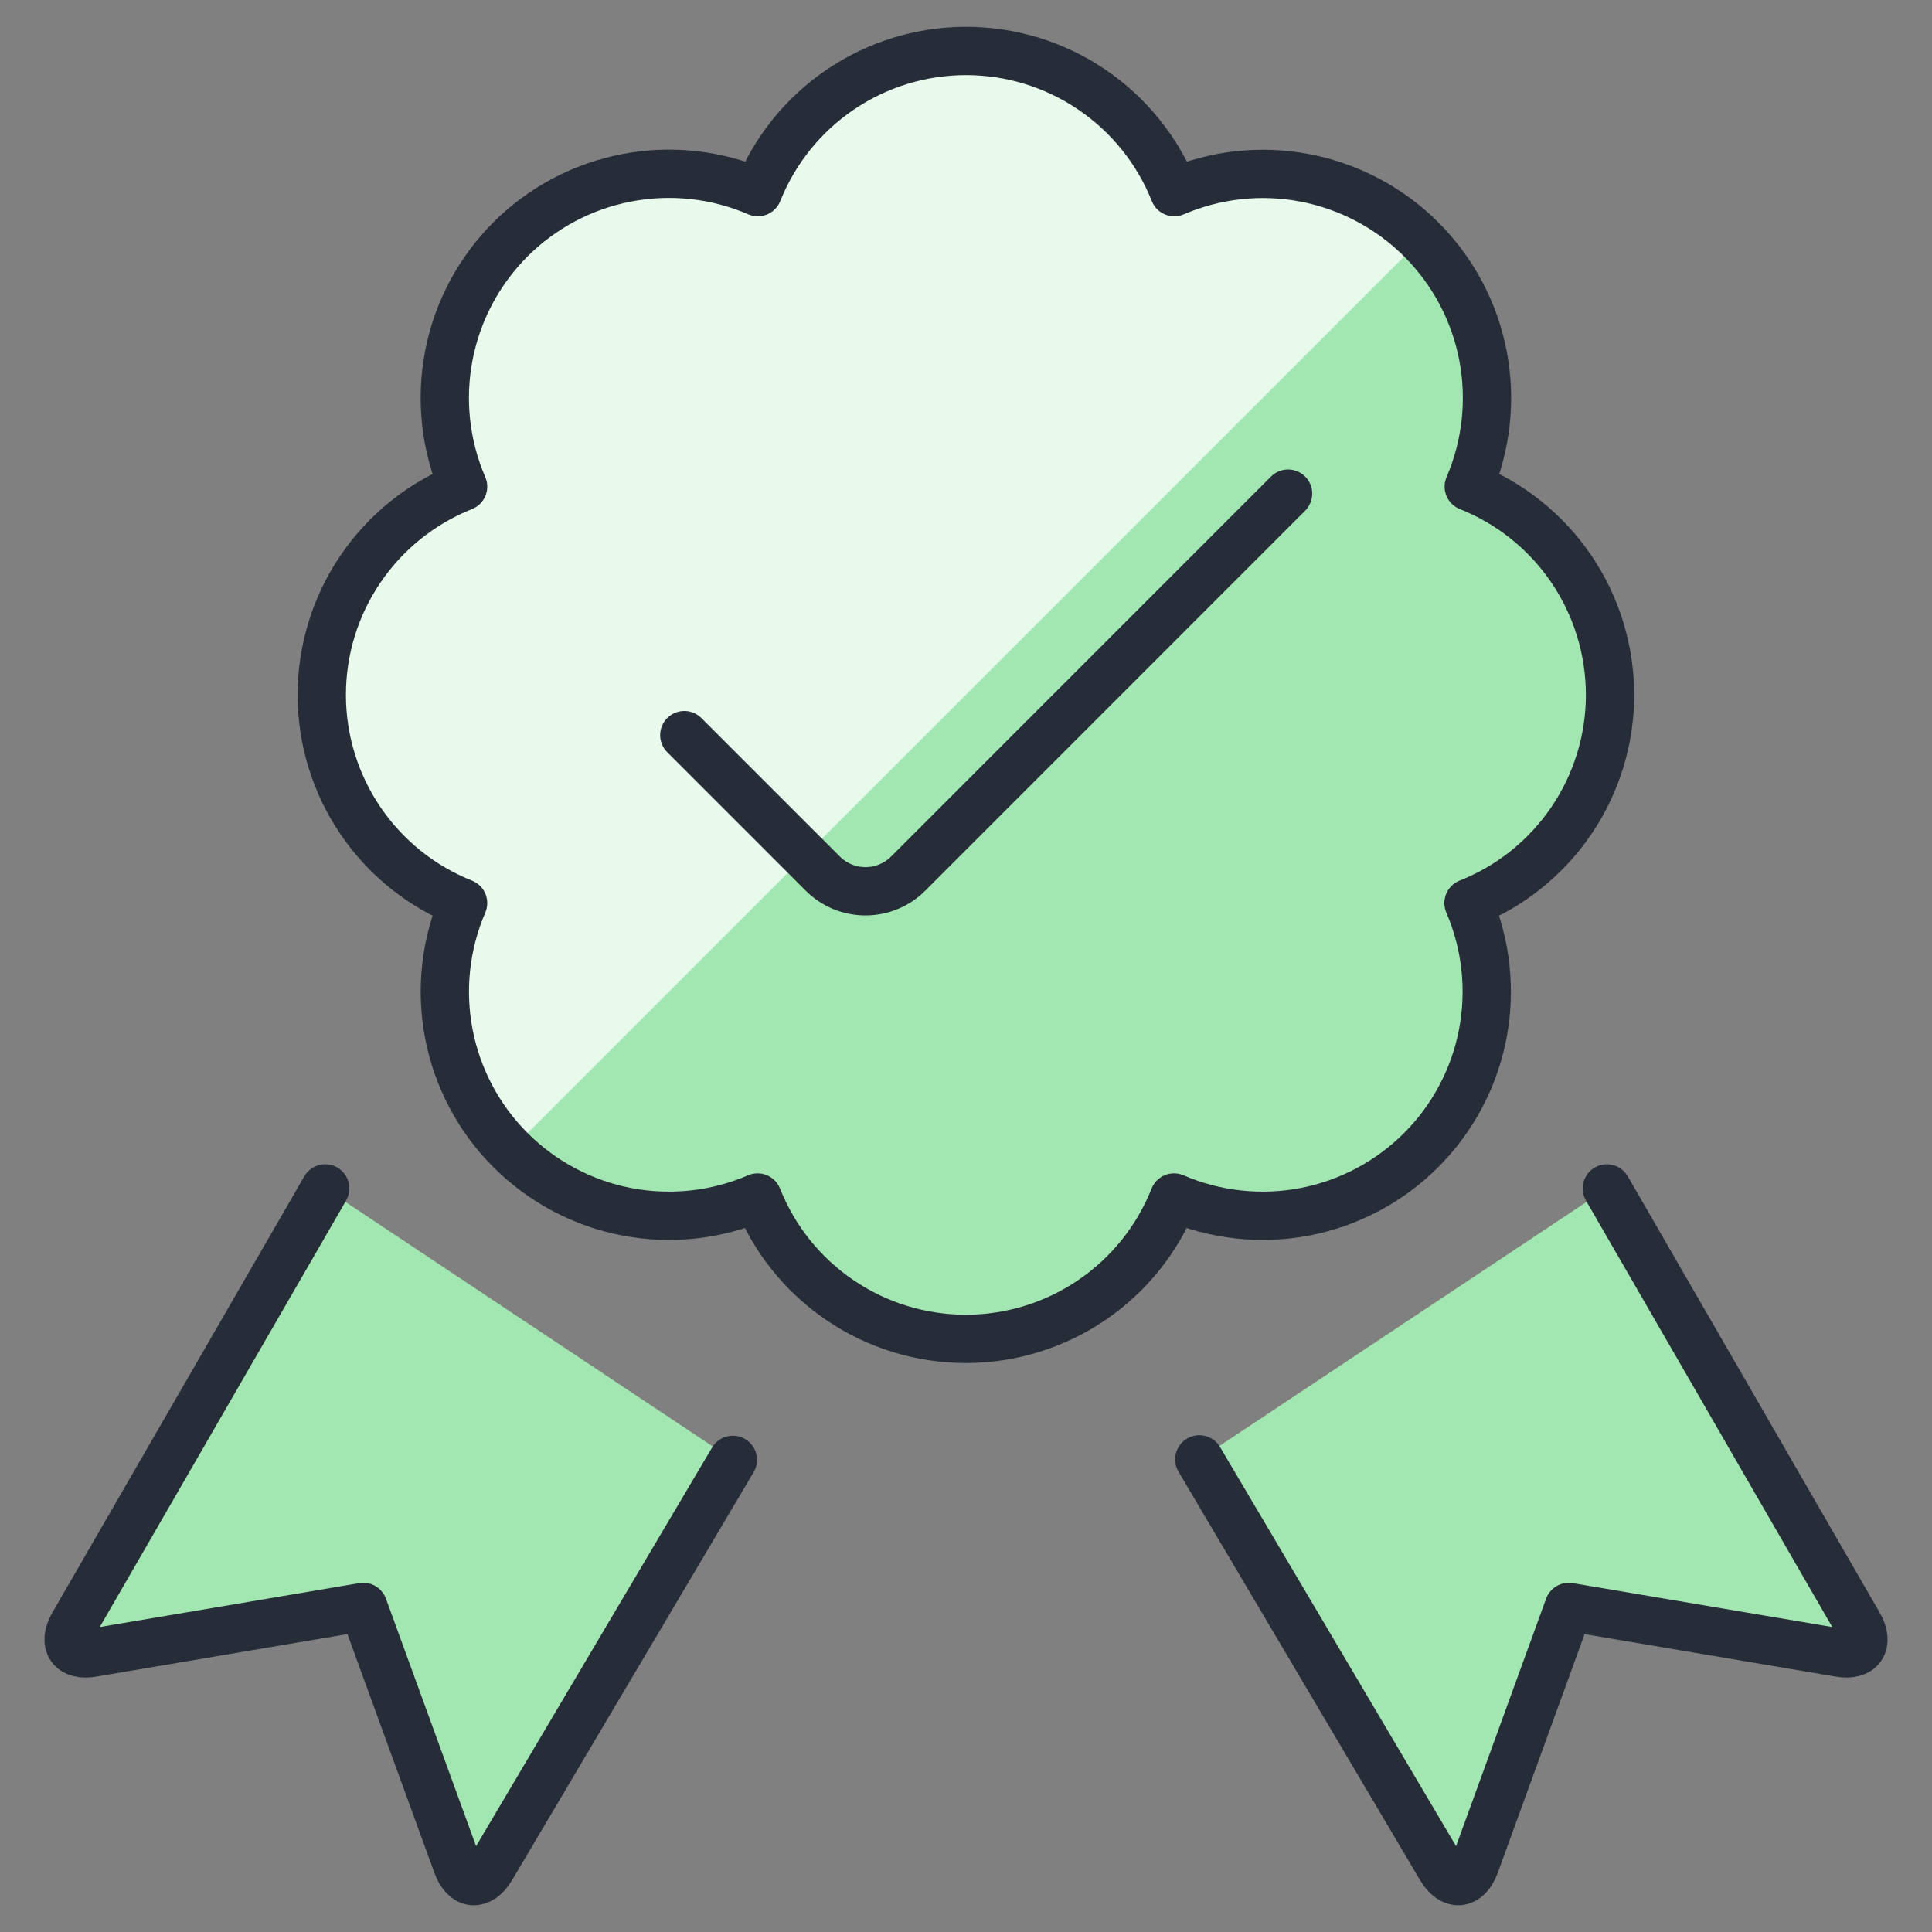 <svg width="40" height="40" viewBox="0 0 40 40" fill="none" xmlns="http://www.w3.org/2000/svg">
<rect x="0" y="0" width="40" height="40" fill="#808080" stroke="none"/>
<g clip-path="url(#clip0_52_206)">
<path d="M33.334 14.387C33.334 13.458 33.055 12.55 32.534 11.781C32.012 11.013 31.272 10.418 30.409 10.075C30.776 9.222 30.878 8.278 30.704 7.366C30.529 6.454 30.084 5.616 29.428 4.959C28.771 4.302 27.932 3.858 27.02 3.683C26.108 3.508 25.165 3.611 24.312 3.978C23.968 3.116 23.374 2.376 22.605 1.855C21.837 1.333 20.93 1.055 20.001 1.055C19.072 1.055 18.165 1.333 17.397 1.855C16.628 2.376 16.034 3.116 15.69 3.978C14.837 3.61 13.893 3.505 12.98 3.68C12.067 3.854 11.227 4.298 10.569 4.955C9.912 5.612 9.467 6.451 9.292 7.364C9.117 8.277 9.22 9.222 9.588 10.075C8.725 10.418 7.985 11.012 7.463 11.781C6.941 12.549 6.662 13.457 6.662 14.386C6.662 15.315 6.941 16.222 7.463 16.991C7.985 17.76 8.725 18.354 9.588 18.697C9.221 19.55 9.118 20.493 9.293 21.405C9.468 22.317 9.913 23.156 10.569 23.812C11.226 24.469 12.065 24.914 12.977 25.089C13.889 25.263 14.832 25.161 15.685 24.793C16.028 25.657 16.622 26.397 17.391 26.919C18.159 27.441 19.067 27.72 19.996 27.72C20.925 27.72 21.832 27.441 22.601 26.919C23.37 26.397 23.964 25.657 24.307 24.793C25.16 25.161 26.103 25.263 27.015 25.089C27.927 24.914 28.766 24.469 29.423 23.812C30.079 23.156 30.524 22.317 30.699 21.405C30.873 20.493 30.771 19.55 30.404 18.697C31.268 18.355 32.009 17.761 32.532 16.992C33.054 16.224 33.334 15.316 33.334 14.387Z" fill="#A2E6B1"/>
<path d="M29.424 4.958C28.767 4.302 27.928 3.858 27.016 3.683C26.103 3.508 25.16 3.611 24.307 3.978C23.963 3.116 23.369 2.376 22.6 1.855C21.832 1.333 20.925 1.055 19.996 1.055C19.067 1.055 18.16 1.333 17.392 1.855C16.623 2.376 16.029 3.116 15.685 3.978C14.832 3.611 13.889 3.508 12.977 3.683C12.065 3.858 11.226 4.302 10.569 4.959C9.913 5.616 9.468 6.454 9.293 7.366C9.118 8.278 9.221 9.222 9.588 10.075C8.725 10.418 7.985 11.012 7.463 11.781C6.941 12.549 6.662 13.457 6.662 14.386C6.662 15.315 6.941 16.222 7.463 16.991C7.985 17.76 8.725 18.354 9.588 18.697C9.22 19.55 9.117 20.493 9.292 21.406C9.467 22.318 9.911 23.157 10.569 23.813L29.424 4.958Z" fill="#E8FAEC"/>
<path d="M33.268 24.605L38.482 33.633C38.712 34.03 38.528 34.3 38.077 34.217L32.48 33.27L30.54 38.603C30.383 39.033 30.063 39.063 29.83 38.67L24.83 30.215" fill="#A2E6B1"/>
<path d="M33.268 24.605L38.482 33.633C38.712 34.03 38.528 34.3 38.077 34.217L32.48 33.27L30.54 38.603C30.383 39.033 30.063 39.063 29.83 38.67L24.83 30.215" stroke="#262D38" stroke-linecap="round" stroke-linejoin="round"/>
<path d="M6.733 24.605L1.519 33.633C1.289 34.03 1.473 34.3 1.924 34.217L7.521 33.27L9.463 38.603C9.619 39.035 9.939 39.063 10.173 38.67L15.173 30.225" fill="#A2E6B1"/>
<path d="M6.733 24.605L1.519 33.633C1.289 34.03 1.473 34.3 1.924 34.217L7.521 33.27L9.463 38.603C9.619 39.035 9.939 39.063 10.173 38.67L15.173 30.225" stroke="#262D38" stroke-linecap="round" stroke-linejoin="round"/>
<path d="M33.334 14.387C33.334 13.458 33.055 12.55 32.534 11.781C32.012 11.013 31.272 10.418 30.409 10.075C30.776 9.222 30.878 8.278 30.704 7.366C30.529 6.454 30.084 5.616 29.428 4.959C28.771 4.302 27.932 3.858 27.02 3.683C26.108 3.508 25.165 3.611 24.312 3.978C23.968 3.116 23.374 2.376 22.605 1.855C21.837 1.333 20.93 1.055 20.001 1.055C19.072 1.055 18.165 1.333 17.397 1.855C16.628 2.376 16.034 3.116 15.69 3.978C14.837 3.61 13.893 3.505 12.98 3.68C12.067 3.854 11.227 4.298 10.569 4.955C9.912 5.612 9.467 6.451 9.292 7.364C9.117 8.277 9.22 9.222 9.588 10.075C8.725 10.418 7.985 11.012 7.463 11.781C6.941 12.549 6.662 13.457 6.662 14.386C6.662 15.315 6.941 16.222 7.463 16.991C7.985 17.76 8.725 18.354 9.588 18.697C9.221 19.55 9.118 20.493 9.293 21.405C9.468 22.317 9.913 23.156 10.569 23.812C11.226 24.469 12.065 24.914 12.977 25.089C13.889 25.263 14.832 25.161 15.685 24.793C16.028 25.657 16.622 26.397 17.391 26.919C18.159 27.441 19.067 27.72 19.996 27.72C20.925 27.72 21.832 27.441 22.601 26.919C23.37 26.397 23.964 25.657 24.307 24.793C25.16 25.161 26.103 25.263 27.015 25.089C27.927 24.914 28.766 24.469 29.423 23.812C30.079 23.156 30.524 22.317 30.699 21.405C30.873 20.493 30.771 19.55 30.404 18.697C31.268 18.355 32.009 17.761 32.532 16.992C33.054 16.224 33.334 15.316 33.334 14.387Z" stroke="#262D38" stroke-linecap="round" stroke-linejoin="round"/>
<path d="M26.668 10.22L18.803 18.087C18.687 18.203 18.549 18.295 18.397 18.358C18.246 18.421 18.083 18.453 17.919 18.453C17.755 18.453 17.592 18.421 17.44 18.358C17.289 18.295 17.151 18.203 17.035 18.087L14.168 15.22" stroke="#262D38" stroke-linecap="round" stroke-linejoin="round"/>
</g>
<defs>
<clipPath id="clip0_52_206">
<rect width="40" height="40" fill="white"/>
</clipPath>
</defs>
</svg>
